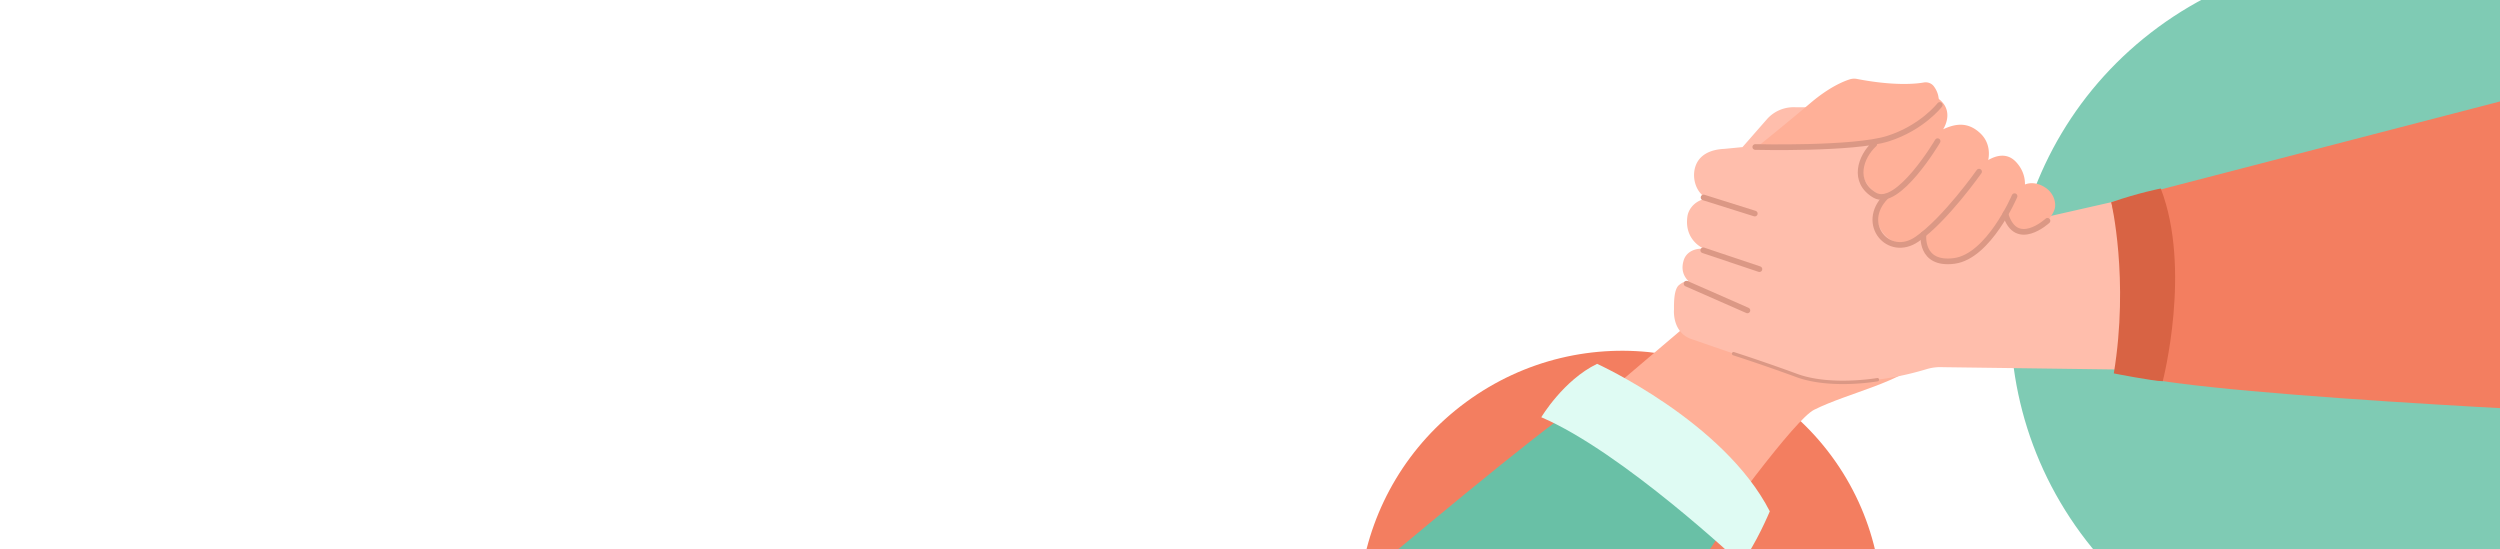 <svg width="660" height="145" fill="none" xmlns="http://www.w3.org/2000/svg"><path fill="#fff" d="M0 0h660v145H0z"/><g clip-path="url(#a)"><path d="M549.295 140.746c31.232 42.551 91.036 51.727 133.578 20.501 42.539-31.223 51.712-91.028 20.48-133.579-31.231-42.549-91.037-51.727-133.576-20.504-42.543 31.228-51.712 91.034-20.482 133.582Z" fill="#7FCBB4"/><path d="M371.834 202.574c22.461 30.601 65.692 37.043 96.565 14.383 30.865-22.655 37.679-65.829 15.217-96.431-22.462-30.602-65.692-37.045-96.558-14.389-30.873 22.66-37.686 65.835-15.224 96.437Z" fill="#F37E60"/><path d="m444.886 86.21-36.962 31.405-108.089 91.836 95.891 11.227s30.461-43.708 43.899-62.643c15.887-22.383 34.352-47.374 39.296-49.852 9.135-4.574 23.609-7.316 29.084-13.717l-63.119-8.25v-.005Z" fill="#FFB098"/><path d="M296.751 206.493s113.425-97.88 122.379-100.737l37.823 30.996s-62.968 94.314-79.032 111.063c-21.121 25.813-103.818 30.841-103.818 30.841l22.653-72.163h-.005Z" fill="#69C0A6"/><path d="M535.294 58.411a12.399 12.399 0 0 1-8.331-3.678l-19.134-19.41a24.092 24.092 0 0 0-16.707-6.897l-17.57-.12a9.368 9.368 0 0 0-7.102 3.188l-6.43 7.34-4.811.469c-3.7.16-6.706 1.595-7.674 4.803-.946 3.143.35 6.989 3.235 8.337-2.722.171-4.976 2.312-5.306 4.767-.86 6.38 4.389 8.454 4.389 8.454-2.754-.188-4.765 1.076-5.362 3.066-.366 1.224-.777 3.42 1.248 5.47-.922.01-1.714.426-2.496 1.073-1.27 1.047-1.339 4.333-1.307 6.404 0 0-.599 5.906 4.447 7.786l28.007 9.67s13.426 4.592 34.203-1.67a12.641 12.641 0 0 1 4.38-.525l173.019 2.296-23.882-69.612-126.816 28.773v.016Z" fill="#FFBEAC"/><path d="m557.39 53.4 114.539-29.712s24.145 28.9 22.869 85.819c0 0-126.943-5.507-136.362-11.831l3.478-26.052L557.39 53.4Z" fill="#F37E60"/><path d="M540.062 49.59c-1.297-.897-2.543-1.203-3.592-1.225a4.908 4.908 0 0 0-1.879.336 8.155 8.155 0 0 0-.166-1.795c-.289-1.377-.949-2.845-2.254-4.211-2.349-2.45-5.213-1.638-7.273-.446.272-1.34.551-4.537-2.073-7.038-3.414-3.25-6.814-2.475-9.836-1.08 0 0 3.403-5.044-1.667-8.376l-14.565 10.66s-6.258 4.266-5.22 9.005c1.037 4.733 5.266 6.498 6.359 6.521 0 0-5.188 5.376.142 10.466 3.508 3.346 7.268 1.23 9.66-.909.05 1.856.595 4.04 2.501 5.643 4.004 3.364 7.997 1.135 10.597-.683 1.43-1.002 5.663-5.44 8.925-9.076a5.463 5.463 0 0 0 1.691 2.512 5.537 5.537 0 0 0 6.816.255l2.057-1.512c1.162-1.45 2.18-2.781 2.271-4.178.11-1.728-.723-3.65-2.477-4.864l-.017-.005Z" fill="#FFB098"/><path d="M508.151 32.478c-4.214 3.096-10.273 4.573-15.141 5.279l-29.18 1.07c2.767-2.194 9.019-7.298 14.184-11.669 4.899-4.152 8.651-5.687 10.36-6.223a3.84 3.84 0 0 1 1.872-.094c9.467 1.834 15.299 1.355 17.62.938 1.006-.182 2.053.19 2.666 1.005 1.501 1.986 2.703 5.963-2.37 9.694h-.011Z" fill="#FFB098"/><path d="M495.814 100.642a.447.447 0 0 1-.094.027c-.509.091-12.577 2.162-21.501-1.116a473.939 473.939 0 0 0-16.714-5.771.441.441 0 0 1 .27-.838 475.98 475.98 0 0 1 16.747 5.782c8.709 3.194 20.927 1.096 21.048 1.075a.435.435 0 0 1 .506.356.432.432 0 0 1-.262.479v.006Z" fill="#DB9885"/><path d="m449.742 52.133 13.522 4.25M449.656 66.078l14.831 4.975M445.25 74.888l16.066 7.06" stroke="#DB9885" stroke-width="1.5" stroke-linecap="round" stroke-linejoin="round"/><path d="M557.369 53.398s4.77 20.286.676 45.18c0 0 10.432 2.05 12.921 2.054 0 0 7.689-29.678-.526-50.867 0 0-5.847 1.125-13.071 3.633Z" fill="#D86344"/><path d="M421.635 96.052s33.423 15.17 45.592 38.94c0 0-3.69 8.864-7.589 13.833 0 0-31.285-29.5-52.738-38.673 0 0 5.827-9.79 14.735-14.1Z" fill="#DFFBF3"/><path d="M463.393 38.808s26.008.646 35.017-2.206c9.01-2.857 13.683-8.893 13.683-8.893M511.528 37.271s-10.517 17.82-16.59 14.26c-6.073-3.564-3.726-10.205-.13-13.48" stroke="#DB9885" stroke-width="1.5" stroke-linecap="round" stroke-linejoin="round"/><path d="M522.475 45.31s-8.869 12.611-16.368 17.824c-7.495 5.213-15.339-4.04-8.225-11.204" stroke="#DB9885" stroke-width="1.5" stroke-linecap="round" stroke-linejoin="round"/><path d="M531.843 51.787s-6.779 15.903-15.927 17.097c-9.149 1.194-8.118-7.017-8.118-7.017" stroke="#DB9885" stroke-width="1.5" stroke-linecap="round" stroke-linejoin="round"/><path d="M540.534 58.286s-8.288 7.65-11.096-1.806" stroke="#DB9885" stroke-width="1.5" stroke-linecap="round" stroke-linejoin="round"/><path d="M0 123h660v167c0 5.523-4.477 10-10 10H10c-5.523 0-10-4.477-10-10V123Z" fill="url(#b)"/></g><defs><linearGradient id="b" x1="330" y1="143.976" x2="330" y2="232.011" gradientUnits="userSpaceOnUse"><stop stop-color="#fff" stop-opacity="0"/><stop offset="1" stop-color="#fff"/></linearGradient><clipPath id="a"><path fill="#fff" d="M0 0h660v145H0z"/></clipPath></defs></svg>